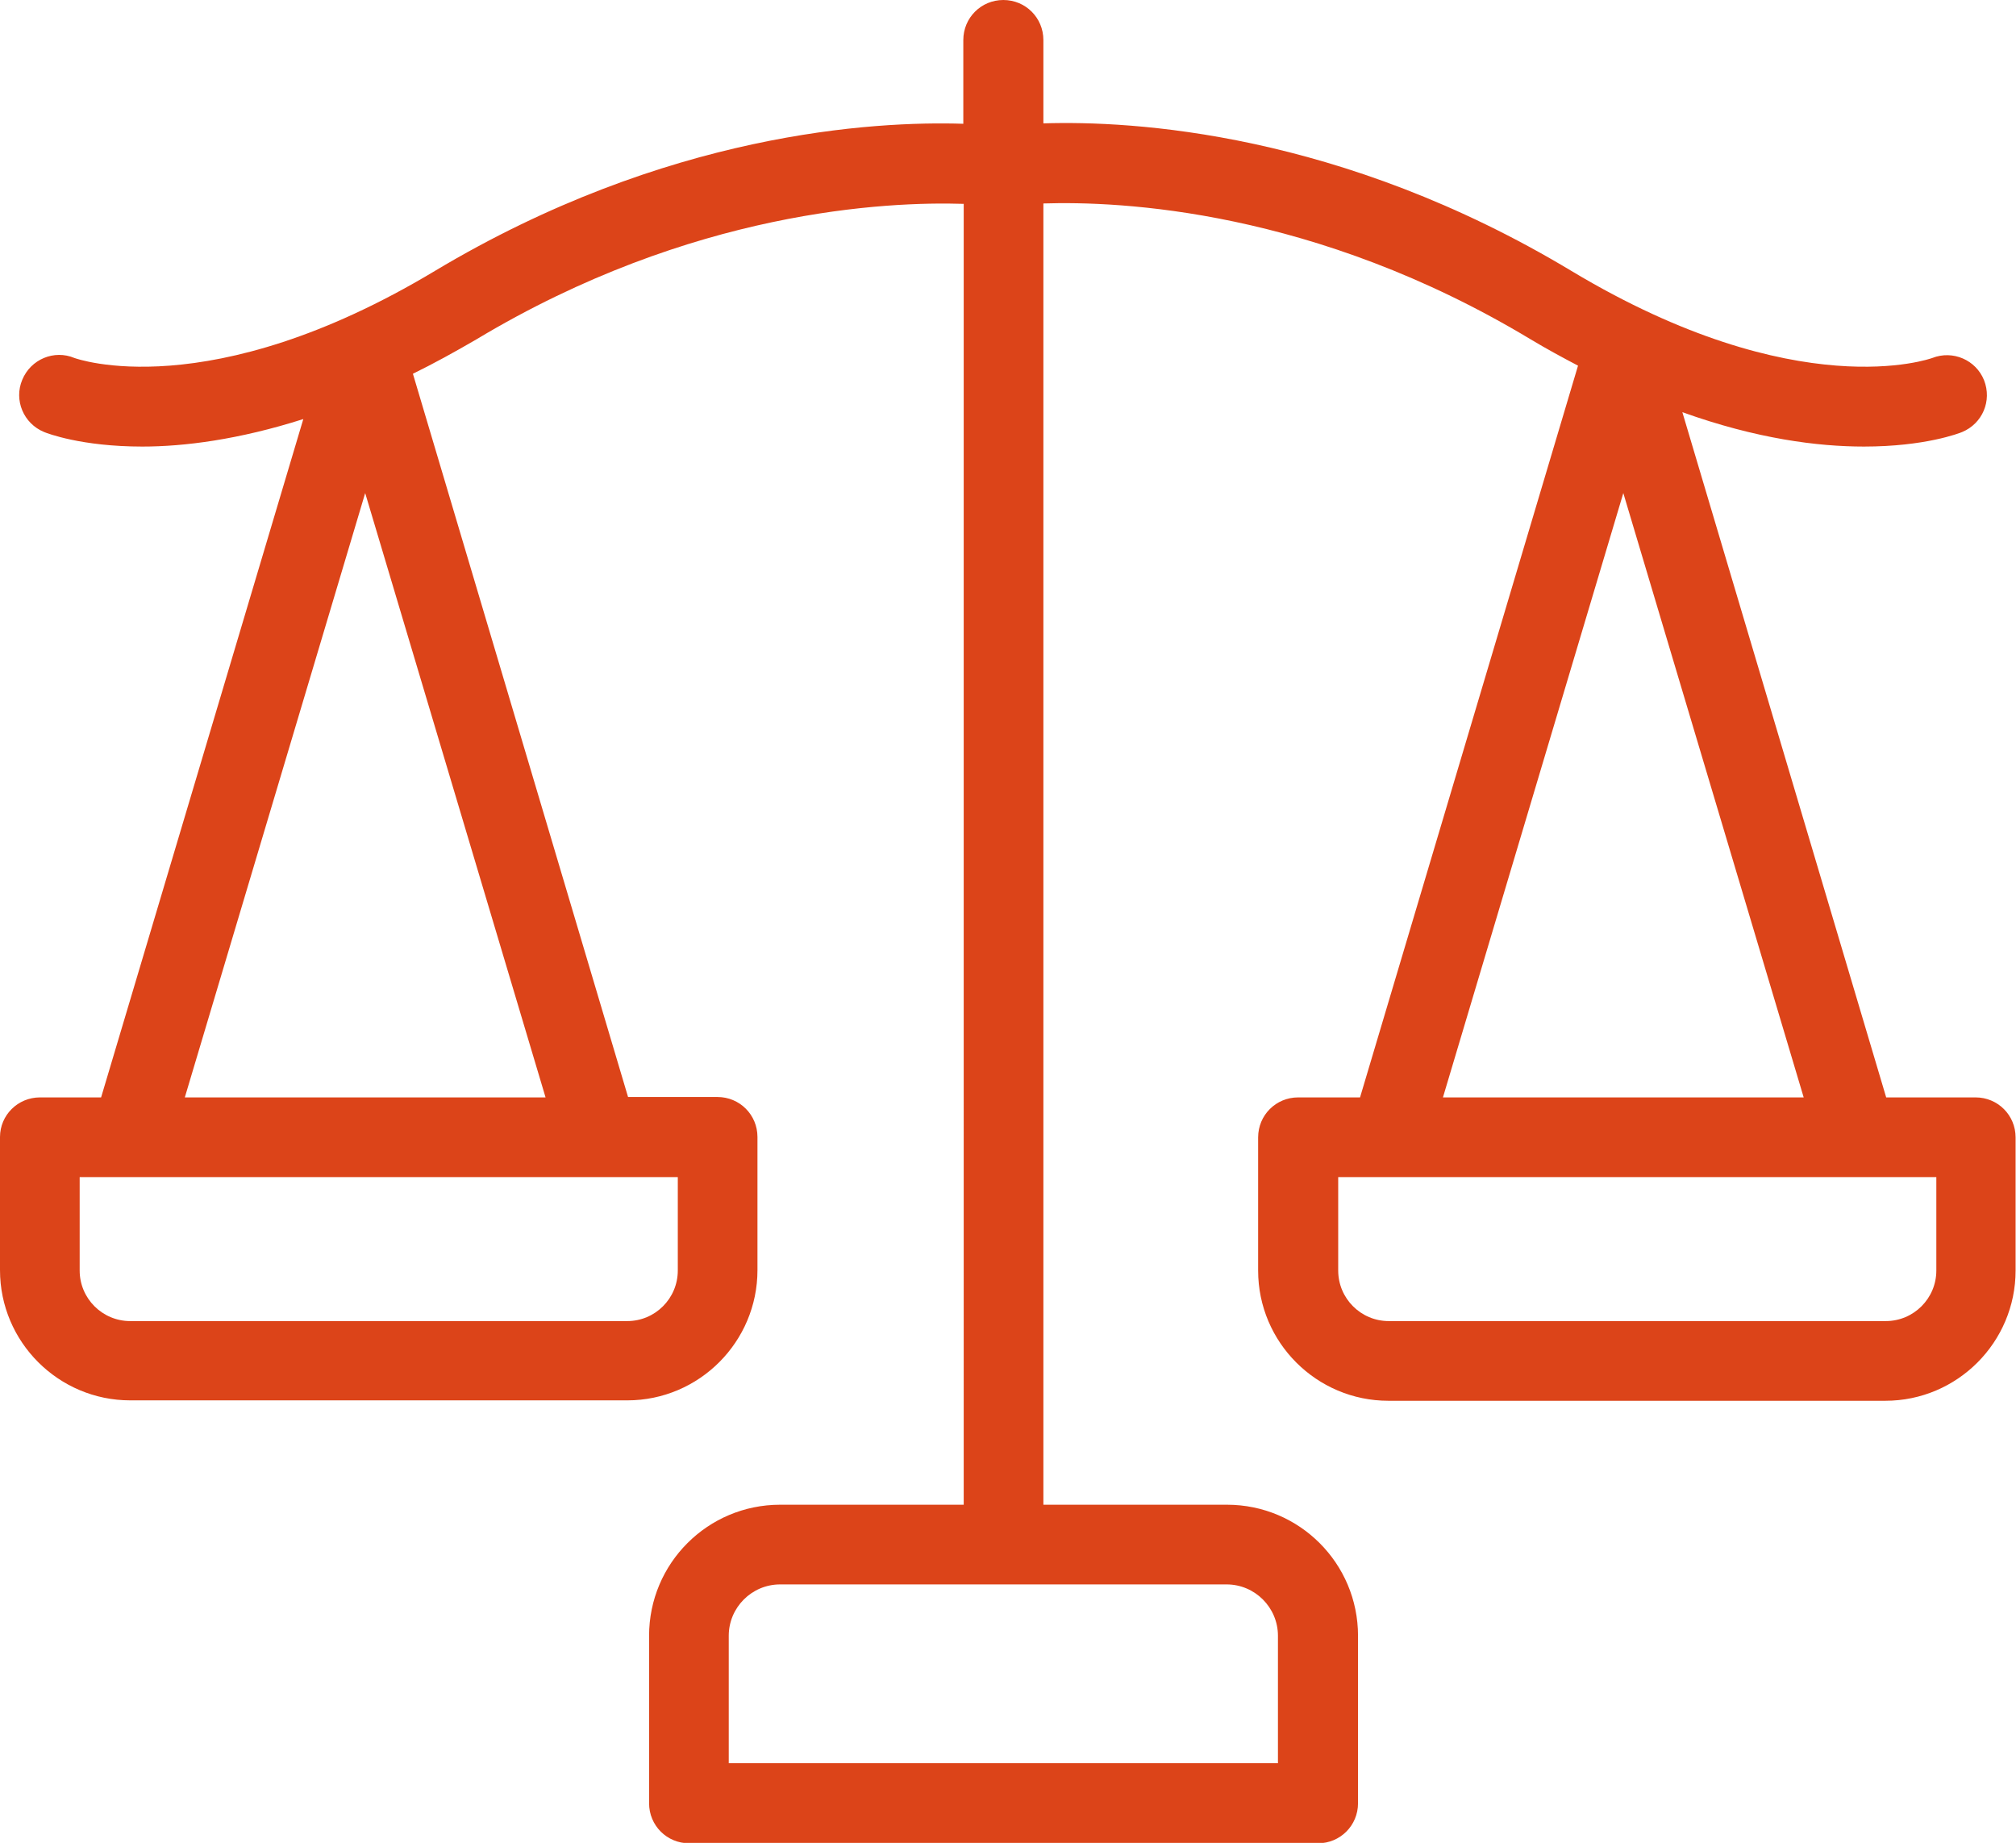 <?xml version="1.0" encoding="utf-8"?>
<!-- Generator: Adobe Illustrator 24.0.1, SVG Export Plug-In . SVG Version: 6.00 Build 0)  -->
<svg version="1.1" xmlns="http://www.w3.org/2000/svg" xmlns:xlink="http://www.w3.org/1999/xlink" x="0px" y="0px"
	 viewBox="0 0 49.85 45.56" style="enable-background:new 0 0 49.85 45.56;" xml:space="preserve">
<style type="text/css">
	.st0{fill:#FFFFFF;}
	.st1{fill:#EB5766;}
	.st2{fill:#1C1E1D;}
	.st3{fill:none;}
	.st4{fill-rule:evenodd;clip-rule:evenodd;fill:#FFFFFF;}
	.st5{fill-rule:evenodd;clip-rule:evenodd;fill:#9D9D9C;}
	.st6{fill:#9D9D9C;}
	.st7{fill:#F7F8FA;}
	.st8{fill:#EF7D34;}
	.st9{fill:#31BEEF;}
	.st10{fill:#DC4419;}
	.st11{opacity:0.6;}
	.st12{fill:#455A64;}
	.st13{fill:#263239;}
	.st14{fill:none;stroke:#DC4419;stroke-width:3;stroke-miterlimit:10;}
	.st15{fill:#0F72B9;}
	.st16{fill:#3AB8BD;}
	.st17{fill:#74B73A;}
	.st18{fill:#97A3AA;}
	.st19{fill:#F8B333;}
	.st20{fill:#E73E33;}
	.st21{fill:#DC4438;}
	.st22{fill:#020203;}
	.st23{display:none;}
	.st24{display:inline;opacity:0.3;fill:#3AAA35;}
	.st25{display:inline;opacity:0.3;fill:#E71D73;}
	.st26{display:inline;opacity:0.1;fill:#009FE3;}
</style>
<g id="Fundo">
</g>
<g id="Site">
	<path class="st10" d="M23.82,0.99v2.07c-2.2-0.07-7.34,0.21-13.07,3.64c-5.6,3.36-8.88,2.16-8.91,2.15
		c-0.5-0.21-1.08,0.03-1.29,0.54c-0.21,0.5,0.03,1.08,0.54,1.29c0.07,0.03,0.92,0.36,2.43,0.36c1.03,0,2.38-0.17,3.98-0.68l-5,16.77
		H0.99C0.44,27.13,0,27.57,0,28.11v3.29c0,1.78,1.45,3.22,3.22,3.22h12.29c1.78,0,3.22-1.45,3.22-3.22v-3.29
		c0-0.55-0.44-0.99-0.99-0.99h-2.21L10.21,9.24c0.51-0.25,1.02-0.53,1.57-0.85c5.33-3.2,10.16-3.41,12.05-3.35V37.2h-4.54
		c-1.79,0-3.24,1.45-3.24,3.24v4.14c0,0.55,0.44,0.99,0.99,0.99h15.55c0.55,0,0.99-0.44,0.99-0.99v-4.14c0-1.79-1.45-3.24-3.24-3.24
		H25.8V5.03c1.88-0.06,6.7,0.14,12.05,3.36c0.4,0.24,0.79,0.45,1.17,0.65l-5.39,18.09H32.1c-0.55,0-0.99,0.44-0.99,0.99v3.29
		c0,1.78,1.45,3.22,3.22,3.22h12.29c1.78,0,3.22-1.45,3.22-3.22v-3.29c0-0.55-0.44-0.99-0.99-0.99h-2.21L41.6,10.19
		c1.84,0.66,3.35,0.85,4.49,0.85c1.51,0,2.36-0.33,2.43-0.36c0.5-0.21,0.74-0.77,0.54-1.28c-0.2-0.5-0.77-0.75-1.28-0.55
		c-0.03,0.01-3.32,1.21-8.92-2.15C33.14,3.26,28,2.98,25.8,3.05V0.99C25.8,0.44,25.36,0,24.81,0S23.82,0.44,23.82,0.99z
		 M16.76,31.41c0,0.69-0.56,1.25-1.25,1.25H3.22c-0.69,0-1.25-0.56-1.25-1.25V29.1h14.79V31.41z M4.57,27.13l4.46-14.94l4.46,14.94
		H4.57z M31.6,40.44v3.15H18.02v-3.15c0-0.7,0.57-1.27,1.27-1.27h11.04C31.03,39.17,31.6,39.74,31.6,40.44z M47.88,31.41
		c0,0.69-0.56,1.25-1.25,1.25H34.34c-0.69,0-1.25-0.56-1.25-1.25V29.1h14.79V31.41z M35.68,27.13l4.46-14.94l4.46,14.94H35.68z"/>
</g>
<g id="_x35_col" class="st23">
	<rect x="-144.39" y="-2743.25" class="st24" width="255" height="3454.69"/>
</g>
<g id="_x34_col" class="st23">
</g>
<g id="_x38__col" class="st23">
	<rect x="-1.89" y="-2743.25" class="st26" width="143.12" height="3794.82"/>
</g>
</svg>
